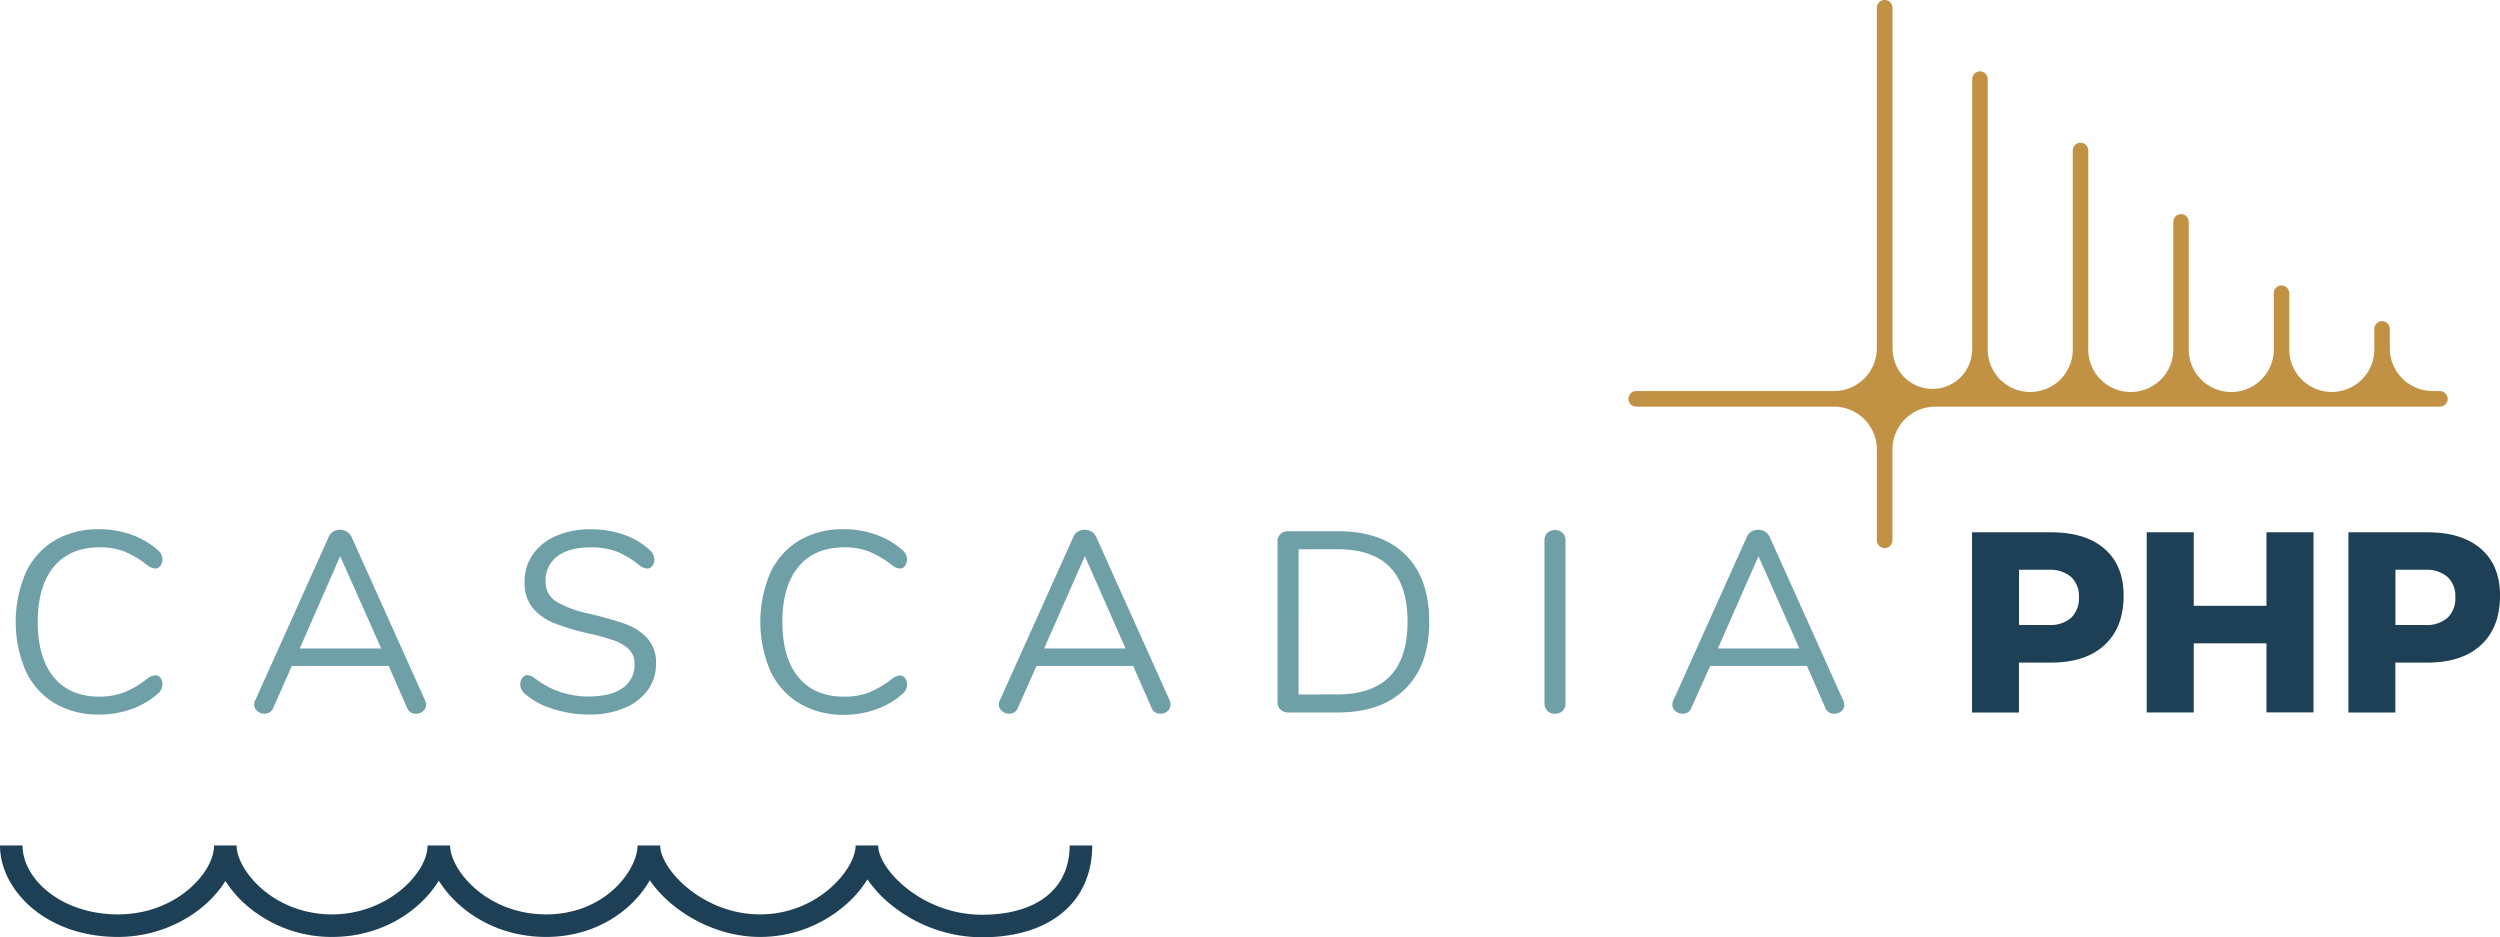 <svg xmlns="http://www.w3.org/2000/svg" viewBox="0 0 700.55 262.65"><defs><style>.cls-1{fill:#6fa0a8;}.cls-2,.cls-3{fill:#1e4057;}.cls-3{fill-rule:evenodd;}.cls-4{fill:#c19144;}</style></defs><title>Asset 13</title><g id="Layer_2" data-name="Layer 2"><g id="Layer_1-2" data-name="Layer 1"><g id="LTBG"><path class="cls-1" d="M15.34,197.08a20.67,20.67,0,0,1-8.1-9,35,35,0,0,1,0-27.65,20.68,20.68,0,0,1,8.1-9,23.88,23.88,0,0,1,12.46-3.13,26.61,26.61,0,0,1,9.11,1.55,22.15,22.15,0,0,1,7.45,4.43,3.36,3.36,0,0,1,1.15,2.52,2.83,2.83,0,0,1-.58,1.76,1.69,1.69,0,0,1-1.37.76,4.06,4.06,0,0,1-2.09-.79,26.92,26.92,0,0,0-6.66-4,19,19,0,0,0-6.88-1.15q-8.35,0-12.85,5.44t-4.5,15.44q0,10.08,4.5,15.52t12.85,5.44A19.09,19.09,0,0,0,34.78,194a26.53,26.53,0,0,0,6.7-4,4.07,4.07,0,0,1,2.09-.79,1.71,1.71,0,0,1,1.37.72,2.79,2.79,0,0,1,.58,1.8,3.36,3.36,0,0,1-1.15,2.52,22.12,22.12,0,0,1-7.45,4.43,26.62,26.62,0,0,1-9.11,1.55A23.88,23.88,0,0,1,15.34,197.08Z"/><path class="cls-1" d="M119.38,197.48a2.29,2.29,0,0,1-.83,1.8,2.93,2.93,0,0,1-2,.72,2.55,2.55,0,0,1-2.52-1.73l-5.11-11.66H81.79l-5.18,11.66A2.55,2.55,0,0,1,74.09,200a3,3,0,0,1-2-.76,2.35,2.35,0,0,1-.86-1.84,2.56,2.56,0,0,1,.29-1.15l20.59-45.79a3.11,3.11,0,0,1,1.3-1.51,3.65,3.65,0,0,1,1.87-.5,3.59,3.59,0,0,1,1.94.54,3.37,3.37,0,0,1,1.3,1.48l20.59,45.79A2.71,2.71,0,0,1,119.38,197.48ZM84,181.71h22.82L95.33,155.86Z"/><path class="cls-1" d="M154.76,198.59a21.12,21.12,0,0,1-7.88-4.36,3.31,3.31,0,0,1-1.08-2.52,2.82,2.82,0,0,1,.58-1.76,1.68,1.68,0,0,1,1.37-.76,3.48,3.48,0,0,1,2,.79A24.27,24.27,0,0,0,165,195.17q6.19,0,9.5-2.38a7.83,7.83,0,0,0,3.31-6.77,5.44,5.44,0,0,0-1.58-4.07,11.46,11.46,0,0,0-4.18-2.48,63.18,63.18,0,0,0-7-1.94,67.94,67.94,0,0,1-9.68-2.88,15.07,15.07,0,0,1-6.12-4.32A11.09,11.09,0,0,1,147,163a13.05,13.05,0,0,1,2.34-7.67,15.15,15.15,0,0,1,6.55-5.18,23.84,23.84,0,0,1,9.61-1.84,27.87,27.87,0,0,1,9.4,1.55,19.8,19.8,0,0,1,7.31,4.43,3.51,3.51,0,0,1,1.15,2.52,2.83,2.83,0,0,1-.58,1.76,1.68,1.68,0,0,1-1.37.76,4.37,4.37,0,0,1-2.09-.79,24.51,24.51,0,0,0-6.55-4,20.48,20.48,0,0,0-7.27-1.15q-6,0-9.29,2.48a8.19,8.19,0,0,0-3.31,6.95,6.38,6.38,0,0,0,2.92,5.72,29.4,29.4,0,0,0,9,3.35q6.55,1.58,10.3,2.92a15.43,15.43,0,0,1,6.23,4,10,10,0,0,1,2.48,7.13,12.47,12.47,0,0,1-2.34,7.49,15.2,15.2,0,0,1-6.59,5,24.72,24.72,0,0,1-9.72,1.8A32.89,32.89,0,0,1,154.76,198.59Z"/><path class="cls-1" d="M224,197.08a20.67,20.67,0,0,1-8.1-9,35,35,0,0,1,0-27.65,20.68,20.68,0,0,1,8.1-9,23.88,23.88,0,0,1,12.46-3.13,26.61,26.61,0,0,1,9.11,1.55,22.15,22.15,0,0,1,7.45,4.43,3.35,3.35,0,0,1,1.15,2.52,2.83,2.83,0,0,1-.58,1.76,1.69,1.69,0,0,1-1.37.76,4.07,4.07,0,0,1-2.09-.79,26.88,26.88,0,0,0-6.66-4,19,19,0,0,0-6.88-1.15q-8.35,0-12.85,5.44t-4.5,15.44q0,10.08,4.5,15.52t12.85,5.44a19.1,19.1,0,0,0,6.84-1.15,26.52,26.52,0,0,0,6.7-4,4.07,4.07,0,0,1,2.09-.79,1.71,1.71,0,0,1,1.37.72,2.79,2.79,0,0,1,.58,1.8,3.36,3.36,0,0,1-1.15,2.52,22.12,22.12,0,0,1-7.45,4.43,26.62,26.62,0,0,1-9.11,1.55A23.88,23.88,0,0,1,224,197.08Z"/><path class="cls-1" d="M328,197.48a2.29,2.29,0,0,1-.83,1.8,2.92,2.92,0,0,1-2,.72,2.55,2.55,0,0,1-2.52-1.73l-5.11-11.66H290.45l-5.18,11.66a2.55,2.55,0,0,1-2.52,1.73,3,3,0,0,1-2-.76,2.35,2.35,0,0,1-.86-1.84,2.56,2.56,0,0,1,.29-1.15l20.59-45.79a3.11,3.11,0,0,1,1.3-1.51,3.65,3.65,0,0,1,1.87-.5,3.59,3.59,0,0,1,1.94.54,3.37,3.37,0,0,1,1.3,1.48l20.59,45.79A2.71,2.71,0,0,1,328,197.48Zm-35.42-15.77h22.82L304,155.86Z"/><path class="cls-1" d="M358.81,198.84a2.76,2.76,0,0,1-.83-2.09v-45a2.76,2.76,0,0,1,.83-2.09,3,3,0,0,1,2.2-.79h14q12.17,0,18.83,6.59t6.66,18.76q0,12.17-6.7,18.79T375,199.64H361A3,3,0,0,1,358.81,198.84Zm15.88-4.25q19.73,0,19.73-20.38t-19.73-20.3h-10.8V194.6Z"/><path class="cls-1" d="M433.58,199.17a3,3,0,0,1-.79-2.2V151.54a3,3,0,0,1,.79-2.2,3.23,3.23,0,0,1,4.32,0,3,3,0,0,1,.79,2.2V197a3,3,0,0,1-.79,2.2,3.23,3.23,0,0,1-4.32,0Z"/><path class="cls-1" d="M516.81,197.48a2.29,2.29,0,0,1-.83,1.8,2.92,2.92,0,0,1-2,.72,2.55,2.55,0,0,1-2.52-1.73l-5.11-11.66H479.23L474,198.27a2.55,2.55,0,0,1-2.52,1.73,3,3,0,0,1-2-.76,2.35,2.35,0,0,1-.86-1.84,2.56,2.56,0,0,1,.29-1.15l20.59-45.79a3.11,3.11,0,0,1,1.3-1.51,3.65,3.65,0,0,1,1.87-.5,3.59,3.59,0,0,1,1.94.54,3.37,3.37,0,0,1,1.3,1.48l20.59,45.79A2.71,2.71,0,0,1,516.81,197.48Zm-35.42-15.77h22.82l-11.45-25.85Z"/><path class="cls-2" d="M589.75,153.81q5.33,4.64,5.33,13.07,0,8.93-5.33,13.86t-15,4.93h-9v14H552.6V149.16h22.18Q584.42,149.16,589.75,153.81Zm-9.4,19.33a7.52,7.52,0,0,0,2.2-5.83,7.22,7.22,0,0,0-2.2-5.65,9,9,0,0,0-6.23-2h-8.35v15.48h8.35A8.88,8.88,0,0,0,580.35,173.14Z"/><path class="cls-2" d="M601.55,149.16h13.18v20.59h20.38V149.16h13.18v50.47H635.11V180.27H614.73v19.37H601.55Z"/><path class="cls-2" d="M695.23,153.81q5.33,4.64,5.33,13.07,0,8.93-5.33,13.86t-15,4.93h-9v14H658.07V149.16h22.18Q689.9,149.16,695.23,153.81Zm-9.4,19.33a7.52,7.52,0,0,0,2.2-5.83,7.22,7.22,0,0,0-2.2-5.65,9,9,0,0,0-6.23-2h-8.35v15.48h8.35A8.88,8.88,0,0,0,685.83,173.14Z"/><path id="waves_1" data-name="waves 1" class="cls-3" d="M275.18,262.65a40.64,40.64,0,0,1-24.8-8.58,33.48,33.48,0,0,1-7.3-7.65,31.75,31.75,0,0,1-6.59,7.53A36.43,36.43,0,0,1,213,262.55c-13.12,0-25.2-7.47-30.91-15.88-4.7,8.25-14.94,15.88-29.07,15.88-14.36,0-25-7.62-30.06-15.77-5,8.16-15.63,15.77-29.93,15.77a36.43,36.43,0,0,1-23.65-8.6,31.21,31.21,0,0,1-6.21-7.09c-5.24,8.48-16.58,15.69-30.11,15.69C12.65,262.55,0,249.24,0,236.91H6.32c0,9.33,10.75,19.32,26.76,19.32,16.17,0,26.9-11.63,26.9-19.32h6.32c0,6.81,10.16,19.32,26.75,19.32,15.52,0,26.76-11.54,26.76-19.32h6.32c0,6.81,10.21,19.32,26.9,19.32s25.62-12.58,25.62-19.32H185c0,6.61,11.84,19.32,28,19.32s26.76-12.68,26.76-19.32h6.32c0,6.65,12.28,19.42,29.08,19.42,15.39,0,24.58-7.26,24.58-19.42h6.32c0,15.88-11.84,25.74-30.9,25.74"/><path id="bridge" class="cls-4" d="M683.59,109.58h-2a12,12,0,0,1-11.92-12V92.25a2.23,2.23,0,0,0-1.58-2.18,2.18,2.18,0,0,0-2.76,2.11v5.39a11.92,11.92,0,1,1-23.83,0V82.25a2.23,2.23,0,0,0-1.58-2.18,2.18,2.18,0,0,0-2.76,2.11V97.58a11.92,11.92,0,1,1-23.83,0V62.17A2.17,2.17,0,0,0,611.17,60h0A2.17,2.17,0,0,0,609,62.17V97.58a11.92,11.92,0,1,1-23.83,0V42.25a2.23,2.23,0,0,0-1.58-2.18,2.18,2.18,0,0,0-2.76,2.11V97.58a11.92,11.92,0,1,1-23.83,0V22.25a2.23,2.23,0,0,0-1.58-2.18,2.18,2.18,0,0,0-2.76,2.11V97.58a12,12,0,0,1-1.65,6.1,11.17,11.17,0,0,1-19,0,11.92,11.92,0,0,1-1.68-6.13V2.26A2.24,2.24,0,0,0,528.7.08a2.19,2.19,0,0,0-2.78,2.11V97.58a12,12,0,0,1-12,12H458.57a2.24,2.24,0,0,0-2.18,1.59,2.19,2.19,0,0,0,2.11,2.78h55.43a12,12,0,0,1,12,12v25.38a2.24,2.24,0,0,0,1.59,2.18,2.19,2.19,0,0,0,2.78-2.11V125.95a12,12,0,0,1,12-12H683.72a2.19,2.19,0,0,0,2.17-2.41A2.27,2.27,0,0,0,683.59,109.58Z"/></g></g></g></svg>